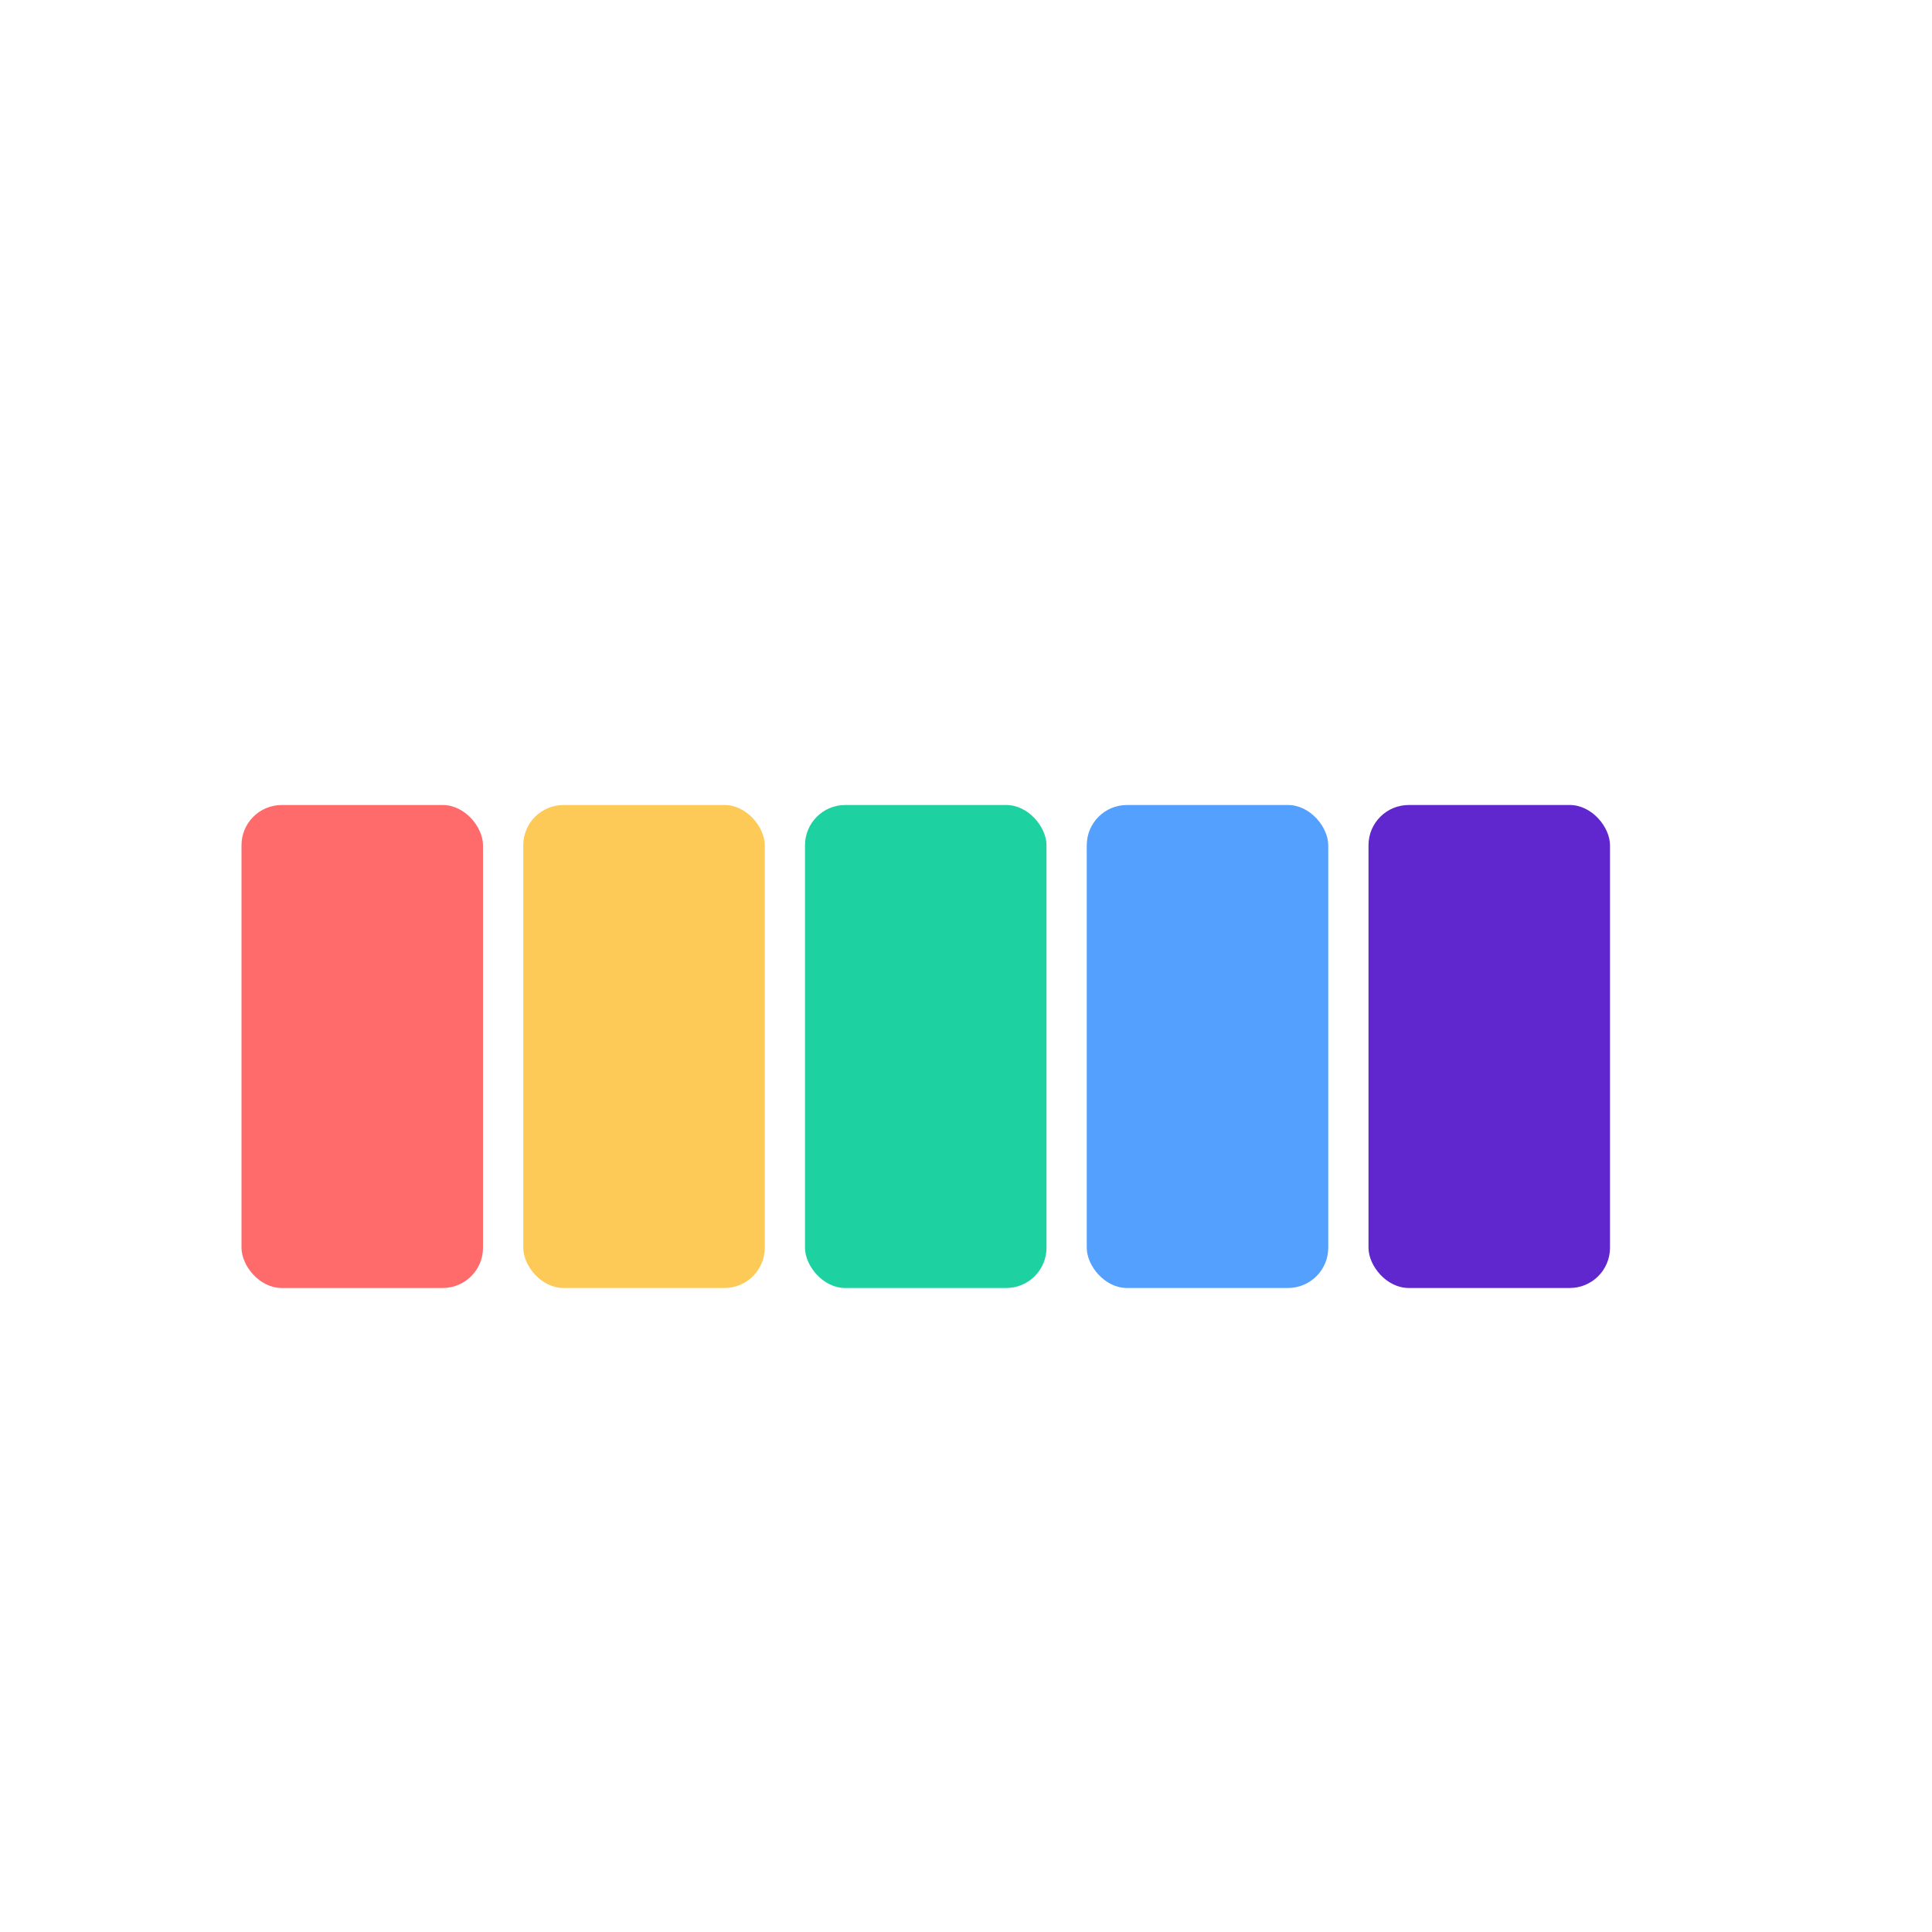<svg width="48" height="48" viewBox="0 0 48 48" xmlns="http://www.w3.org/2000/svg" role="img" aria-label="Tonalize Favicon">
  <g>
    <!-- Five swatches in a circular layout for visual balance -->
    <rect x="6" y="20" width="6" height="12" rx="1" fill="#ff6b6b"/>
    <rect x="13" y="20" width="6" height="12" rx="1" fill="#feca57"/>
    <rect x="20" y="20" width="6" height="12" rx="1" fill="#1dd1a1"/>
    <rect x="27" y="20" width="6" height="12" rx="1" fill="#54a0ff"/>
    <rect x="34" y="20" width="6" height="12" rx="1" fill="#5f27cd"/>
  </g>
</svg>
